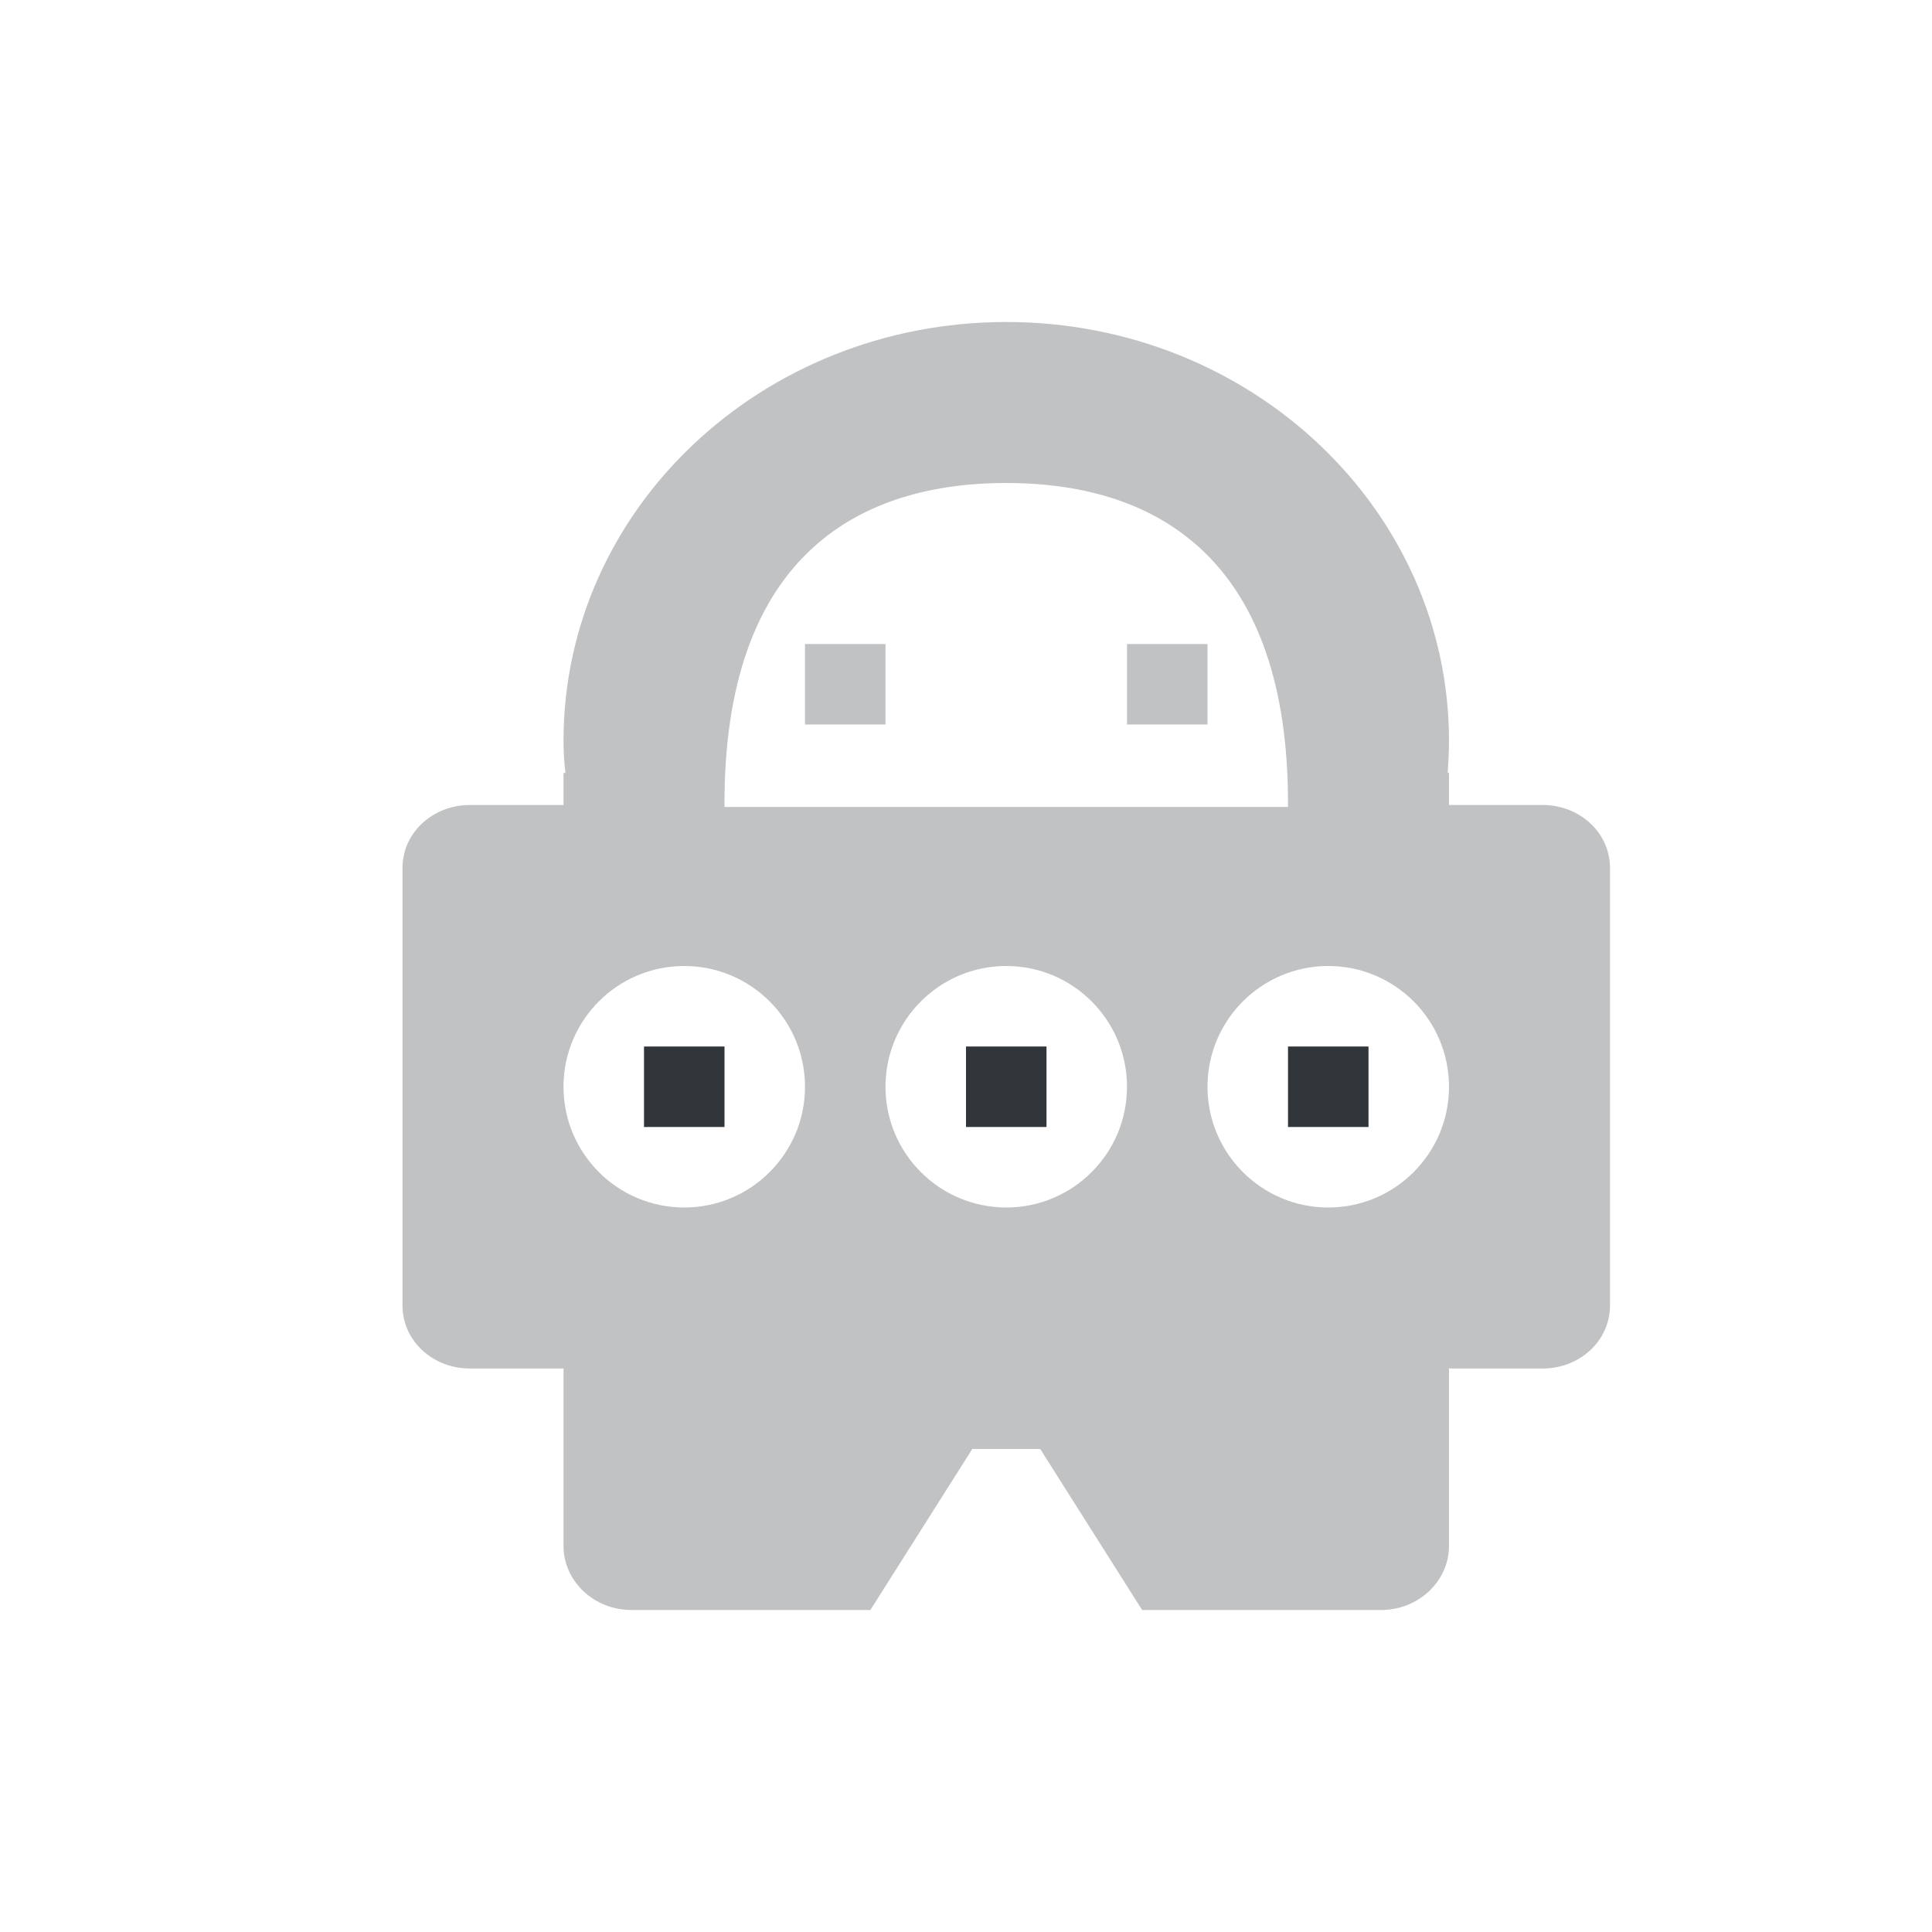 <svg xmlns="http://www.w3.org/2000/svg" xmlns:xlink="http://www.w3.org/1999/xlink" width="12pt" height="12pt" version="1.1" viewBox="0 0 12 12">
 <defs>
  <filter id="alpha" width="100%" height="100%" x="0%" y="0%" filterUnits="objectBoundingBox">
   <feColorMatrix in="SourceGraphic" type="matrix" values="0 0 0 0 1 0 0 0 0 1 0 0 0 0 1 0 0 0 1 0"/>
  </filter>
  <mask id="mask0">
   <g filter="url(#alpha)">
    <rect width="12" height="12" x="0" y="0" style="fill:rgb(0%,0%,0%);fill-opacity:0.302"/>
   </g>
  </mask>
  <clipPath id="clip1">
   <rect width="12" height="12" x="0" y="0"/>
  </clipPath>
  <g id="surface5" clip-path="url(#clip1)">
   <path style="fill:rgb(19.216%,21.176%,23.137%)" d="M 6.25 2 C 4.73 2 3.5 3.164 3.5 4.602 C 3.5 4.668 3.504 4.734 3.512 4.801 L 3.5 4.801 L 3.5 5 L 2.918 5 C 2.688 5 2.5 5.172 2.5 5.391 L 2.5 8.109 C 2.5 8.328 2.688 8.5 2.918 8.5 L 3.5 8.5 L 3.5 9.602 C 3.5 9.82 3.688 10 3.922 10 L 5.406 10 L 6.039 9 L 6.461 9 L 7.094 10 L 8.578 10 C 8.812 10 9 9.82 9 9.602 L 9 8.5 L 9.582 8.5 C 9.812 8.5 10 8.328 10 8.109 L 10 5.391 C 10 5.172 9.812 5 9.582 5 L 9 5 L 9 4.801 L 8.992 4.801 C 8.996 4.734 9 4.668 9 4.602 C 9 3.164 7.77 2 6.25 2 Z M 6.25 3 C 7.215 3 8 3.5 8 4.988 C 8 4.996 8 5.004 8 5.012 L 4.5 5.012 C 4.5 5.004 4.5 4.996 4.5 4.988 C 4.5 3.5 5.285 3 6.25 3 Z M 5 4 L 5 4.5 L 5.5 4.5 L 5.5 4 Z M 7 4 L 7 4.5 L 7.5 4.5 L 7.5 4 Z M 4.25 6 C 4.664 6 5 6.336 5 6.75 C 5 7.164 4.664 7.5 4.25 7.5 C 3.836 7.5 3.5 7.164 3.5 6.75 C 3.5 6.336 3.836 6 4.25 6 Z M 6.25 6 C 6.664 6 7 6.336 7 6.75 C 7 7.164 6.664 7.5 6.25 7.5 C 5.836 7.5 5.5 7.164 5.5 6.75 C 5.5 6.336 5.836 6 6.25 6 Z M 8.25 6 C 8.664 6 9 6.336 9 6.75 C 9 7.164 8.664 7.5 8.25 7.5 C 7.836 7.5 7.5 7.164 7.5 6.75 C 7.5 6.336 7.836 6 8.25 6 Z M 8.25 6"/>
  </g>
 </defs>
 <g>
  <use mask="url(#mask0)" xlink:href="#surface5"/>
  <path style="fill:rgb(19.216%,21.176%,23.137%)" d="M 4 6.5 L 4 7 L 4.5 7 L 4.5 6.5 Z M 6 6.5 L 6 7 L 6.5 7 L 6.5 6.5 Z M 8 6.5 L 8 7 L 8.5 7 L 8.5 6.5 Z M 8 6.5"/>
 </g>
</svg>
